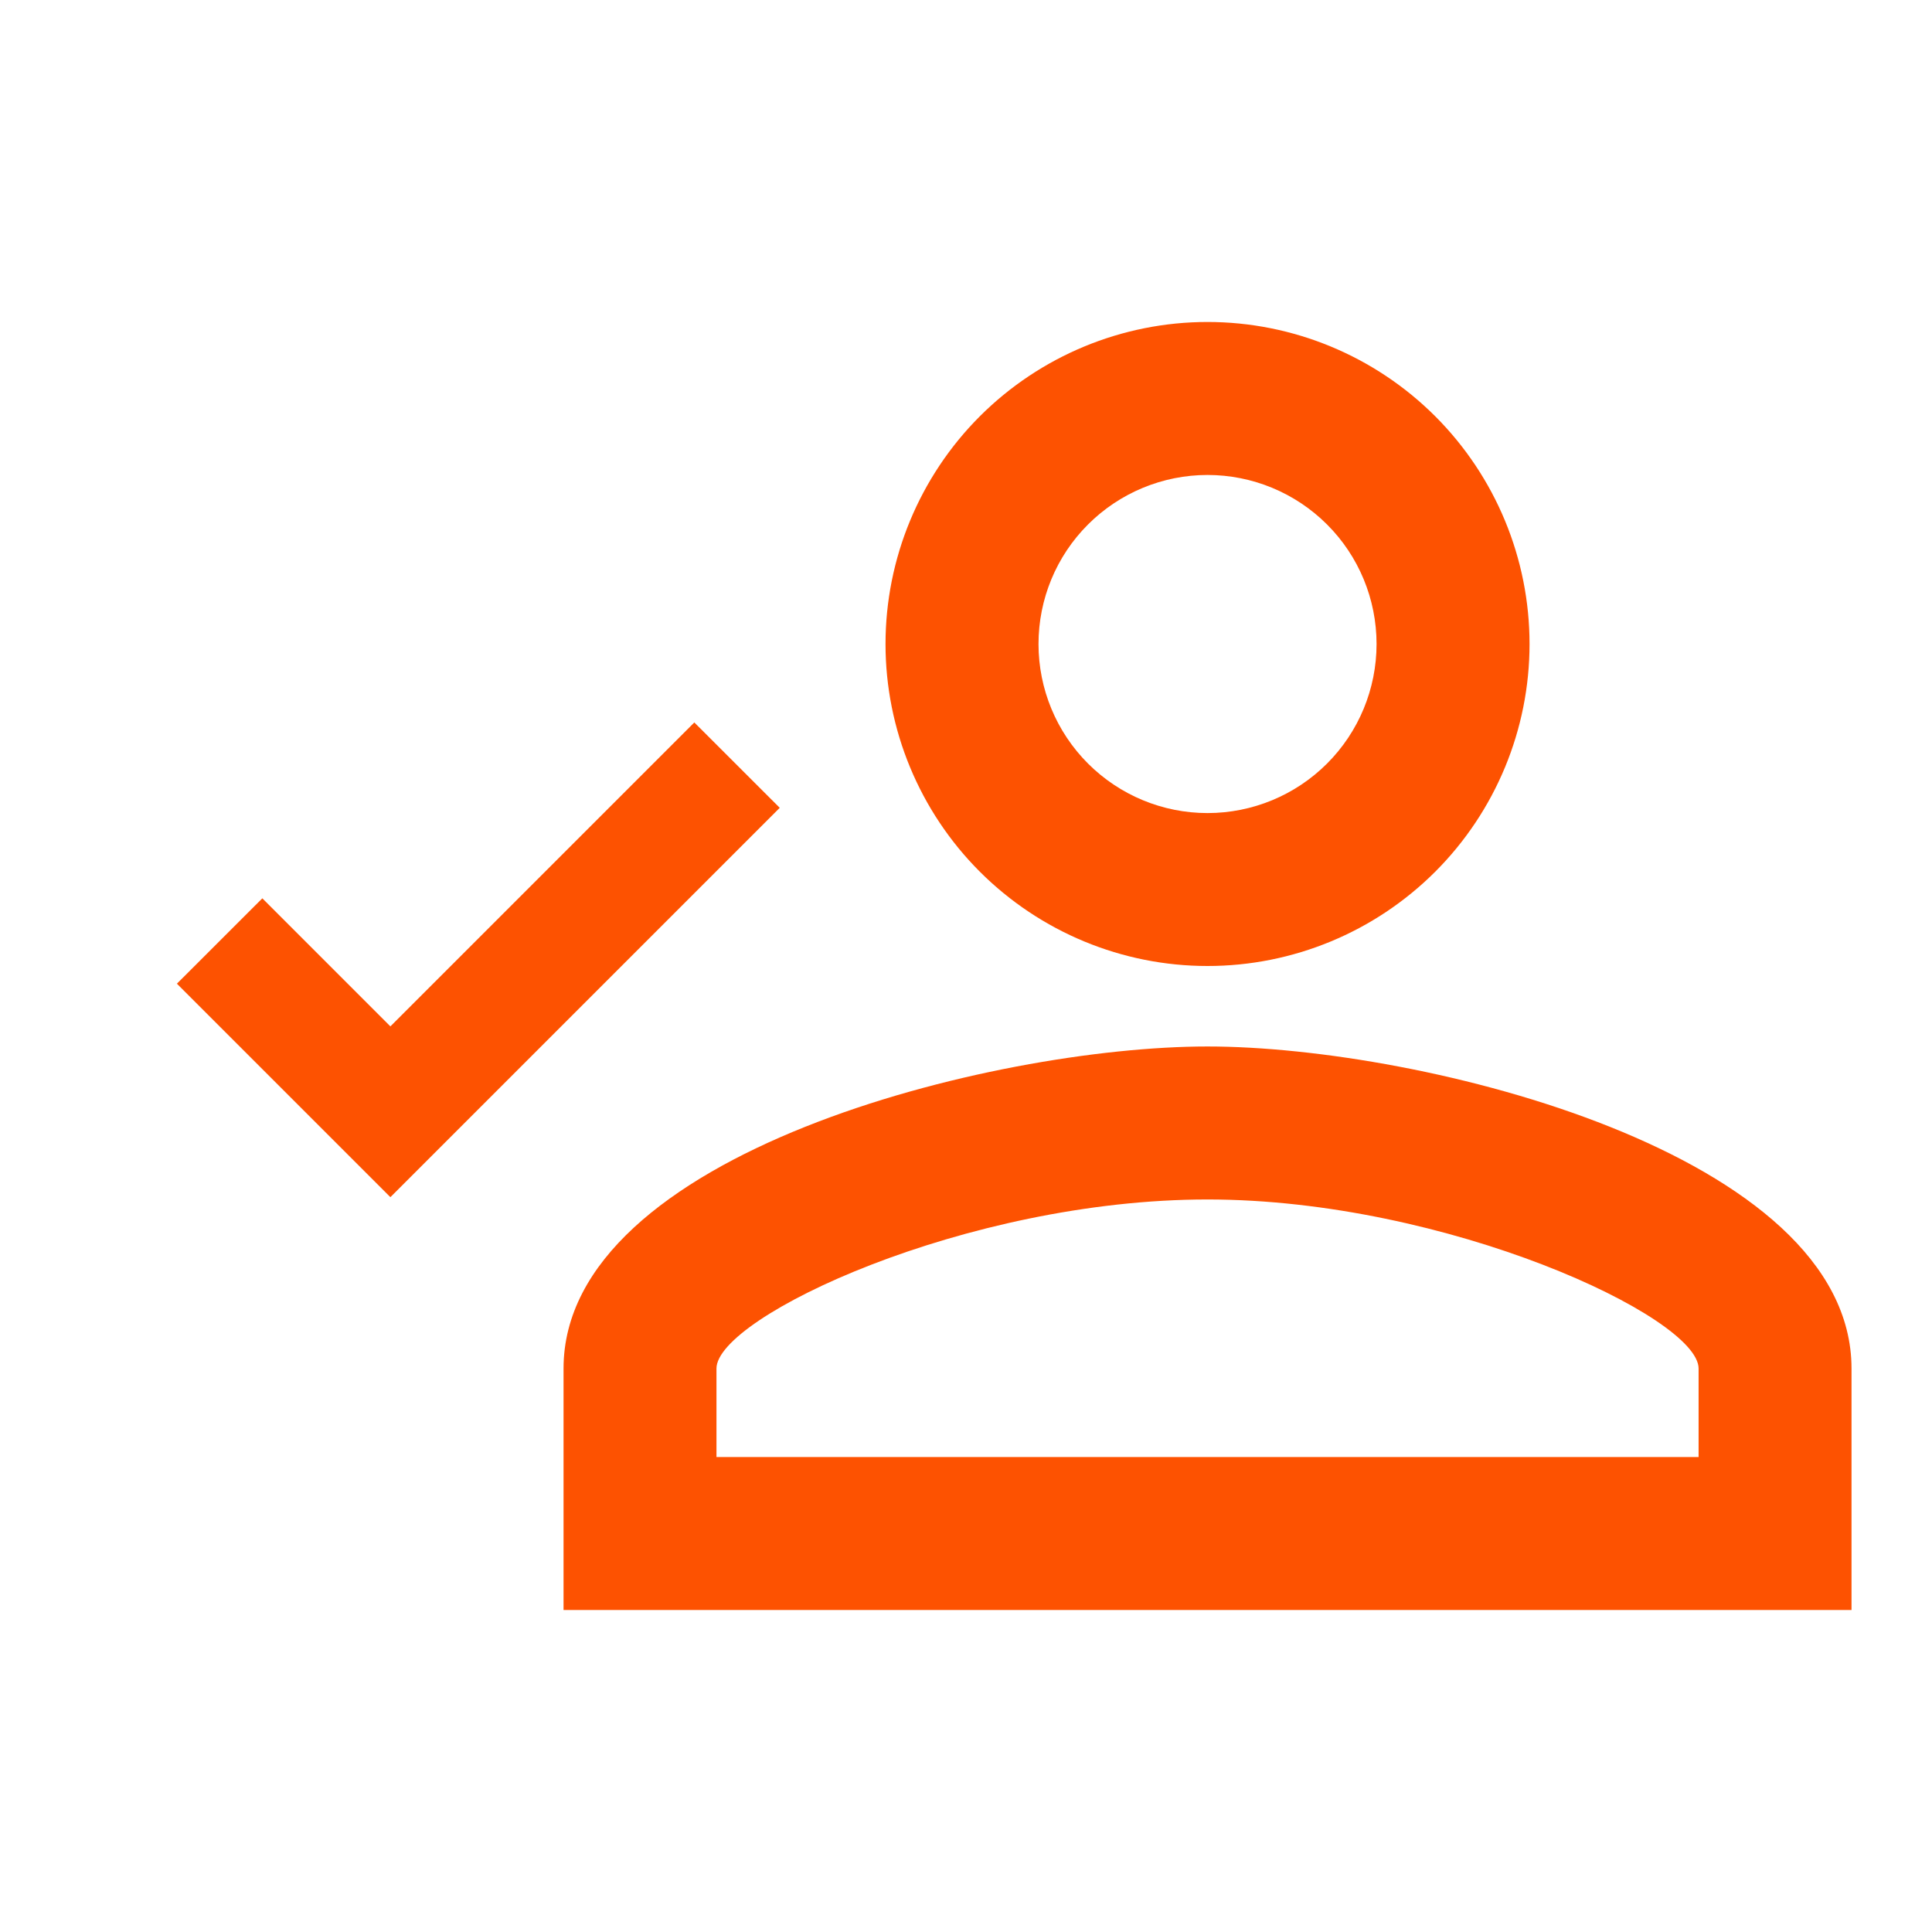 <svg width="32" height="32" viewBox="0 0 32 32" fill="none" xmlns="http://www.w3.org/2000/svg">
<path d="M20 5.333C21.415 5.333 22.771 5.895 23.772 6.895C24.772 7.896 25.334 9.252 25.334 10.667C25.334 12.081 24.772 13.438 23.772 14.438C22.771 15.438 21.415 16 20 16C18.586 16 17.23 15.438 16.229 14.438C15.229 13.438 14.667 12.081 14.667 10.667C14.667 9.252 15.229 7.896 16.229 6.895C17.23 5.895 18.586 5.333 20 5.333ZM20 7.867C19.258 7.867 18.546 8.162 18.021 8.687C17.495 9.212 17.201 9.924 17.201 10.667C17.201 11.409 17.495 12.121 18.021 12.647C18.546 13.172 19.258 13.467 20 13.467C20.743 13.467 21.455 13.172 21.98 12.647C22.506 12.121 22.8 11.409 22.8 10.667C22.8 9.924 22.506 9.212 21.98 8.687C21.455 8.162 20.743 7.867 20 7.867ZM20 17.333C23.561 17.333 30.667 19.107 30.667 22.667V26.667H9.334V22.667C9.334 19.107 16.441 17.333 20 17.333ZM20 19.867C16 19.867 11.867 21.813 11.867 22.667V24.133H28.134V22.667C28.134 21.813 23.96 19.867 20 19.867Z" fill="#FD5201"/>
<path d="M11.5 11.966L6.466 17L4.345 14.879L2.93 16.293L6.466 19.829L12.915 13.38L11.5 11.966Z" fill="#FD5201"/>
</svg>
